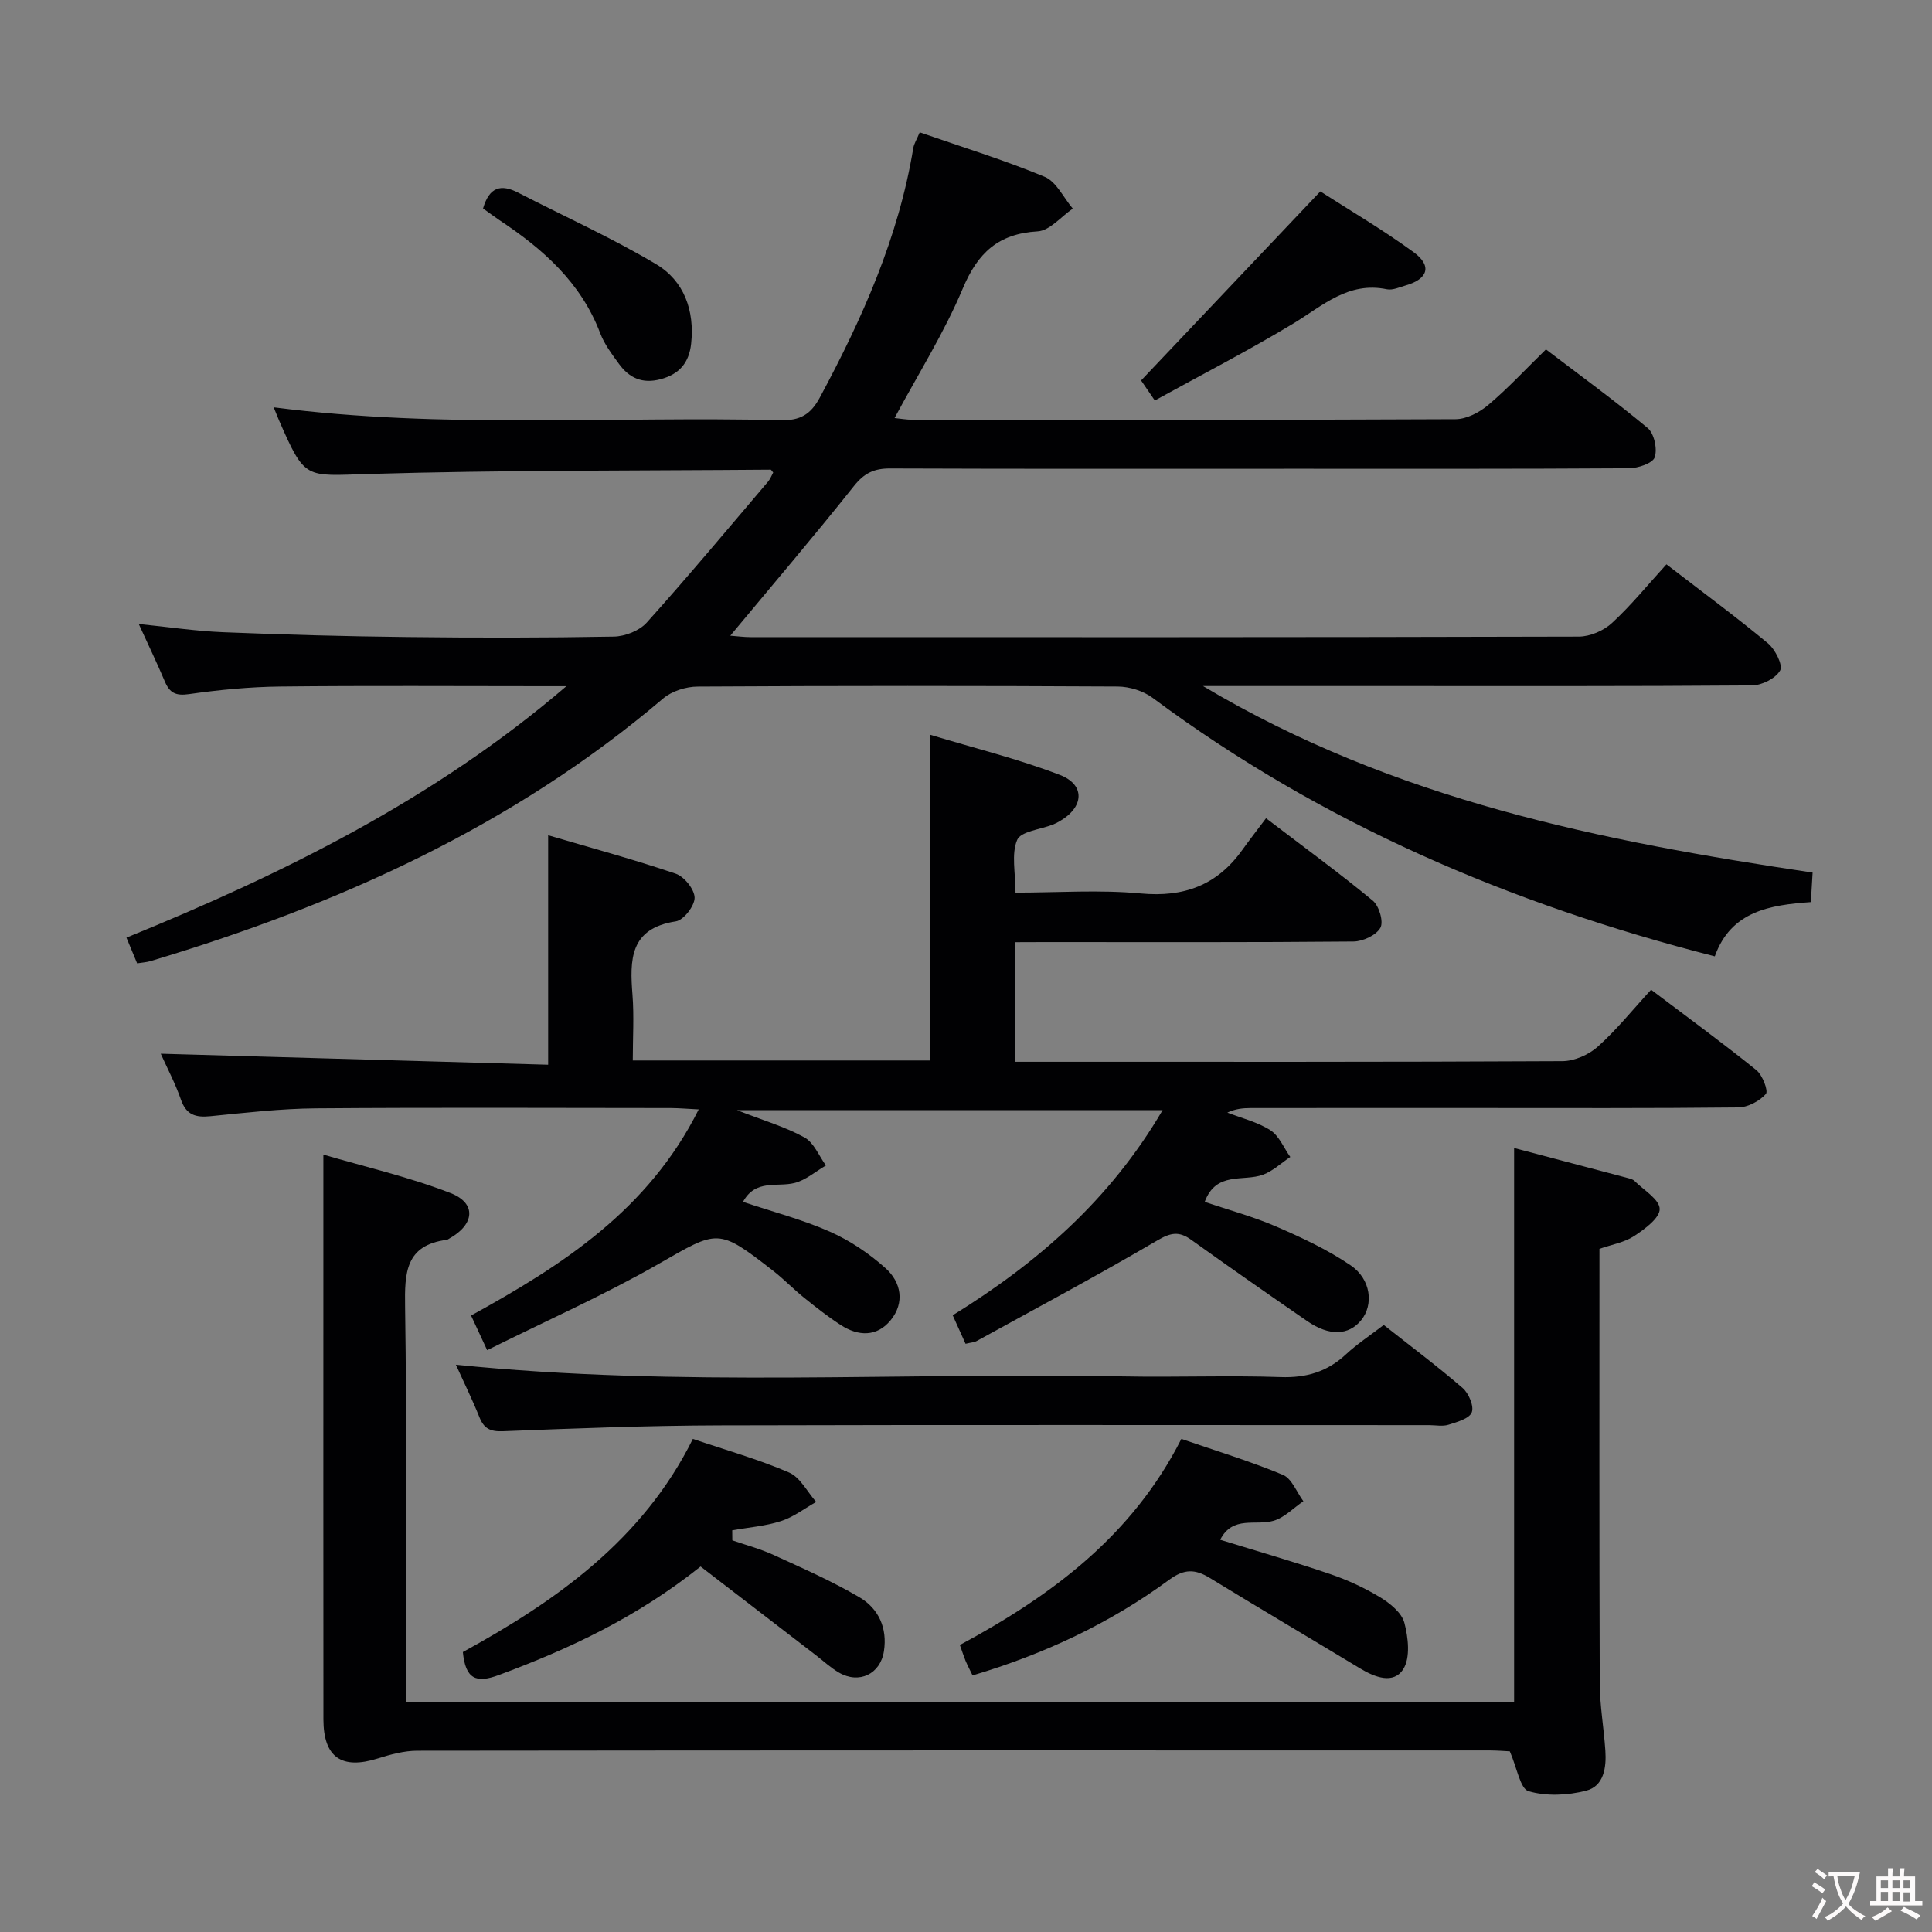 <svg enable-background="new 0 0 400 400" viewBox="0 0 400 400" xmlns="http://www.w3.org/2000/svg"><rect x="0" y="0" width="400" height="400" fill="#808080" stroke="none"/><g fill="#010103"><path d="m117.26 142.07c-1.59 0-3.18 0-4.77 0-18.16 0-36.33-.13-54.49.07-6.3.07-12.63.68-18.87 1.57-2.72.39-3.99-.23-4.99-2.59-1.61-3.81-3.41-7.54-5.41-11.93 6.15.62 11.78 1.47 17.43 1.7 12.63.51 25.28.86 37.93 1 14.33.17 28.66.17 42.99-.09 2.33-.04 5.3-1.21 6.82-2.9 8.56-9.53 16.78-19.38 25.08-29.14.5-.58.78-1.35 1.1-1.92-.32-.38-.42-.6-.51-.6-27.8.23-55.62.07-83.4.9-13.03.39-13 1.25-18.39-11.08-.32-.74-.61-1.5-1.12-2.73 35.18 4.54 70.1 1.8 104.95 2.67 4.03.1 6.23-1.16 8.14-4.72 8.78-16.34 16.28-33.11 19.33-51.59.15-.94.72-1.8 1.34-3.29 8.78 3.05 17.48 5.72 25.85 9.2 2.44 1.01 3.92 4.33 5.84 6.59-2.42 1.65-4.76 4.56-7.27 4.71-8.17.48-12.41 4.44-15.52 11.86-3.84 9.14-9.2 17.64-14.11 26.79 1.23.12 2.44.35 3.65.35 37.5.02 74.99.07 112.49-.11 2.29-.01 4.95-1.4 6.77-2.94 4.06-3.42 7.69-7.35 11.95-11.51 6.95 5.3 14.2 10.56 21.06 16.28 1.35 1.13 2.04 4.34 1.46 6.06-.42 1.24-3.44 2.25-5.31 2.27-23 .15-45.99.1-68.99.1-28 0-55.99.05-83.99-.06-3.29-.01-5.34.93-7.47 3.6-8.26 10.39-16.88 20.49-25.63 31.02 1.43.11 2.82.3 4.21.3 57.16.02 114.32.05 171.48-.11 2.33-.01 5.15-1.23 6.87-2.83 4-3.7 7.46-7.97 11.26-12.13 7.67 5.9 14.49 10.93 21 16.34 1.51 1.25 3.16 4.53 2.54 5.63-.93 1.65-3.8 3.09-5.86 3.1-25.33.2-50.66.13-75.99.13-12.11 0-24.22 0-37.64 0 39.65 23.64 82.61 32.12 126.21 38.62-.15 2.49-.24 4.11-.36 6.11-8.42.6-16.52 1.83-19.89 11.23-42.34-10.8-81.47-27.55-116.39-53.52-1.94-1.44-4.78-2.32-7.21-2.34-29-.16-57.99-.16-86.99.01-2.41.01-5.34.93-7.15 2.47-31.13 26.48-67.44 42.79-106.17 54.38-.78.23-1.62.27-2.73.45-.69-1.67-1.37-3.31-2.21-5.32 32.69-13.32 63.96-28.78 91.08-52.06z"/><path d="m210.21 195.07v24.76h4.79c36.16 0 72.31.06 108.47-.13 2.47-.01 5.44-1.31 7.31-2.98 3.94-3.53 7.29-7.71 11.06-11.81 7.86 5.94 14.96 11.13 21.8 16.65 1.27 1.03 2.52 4.32 1.96 4.94-1.33 1.48-3.73 2.76-5.71 2.78-18.16.2-36.32.12-54.48.12-15.5 0-30.99-.01-46.49.01-1.59 0-3.17.16-4.81.94 3 1.17 6.26 1.95 8.92 3.66 1.81 1.17 2.77 3.64 4.11 5.53-1.87 1.25-3.59 2.91-5.64 3.67-4.07 1.5-9.72-.79-12.08 5.63 4.95 1.67 10.04 3.04 14.84 5.12 5.3 2.29 10.62 4.78 15.37 8.01 4.24 2.87 4.79 8.17 2.19 11.36-2.59 3.18-6.6 3.34-11.15.21-8.07-5.56-16.11-11.17-24.08-16.88-2.52-1.8-4.24-1.45-6.98.16-12.3 7.21-24.88 13.94-37.37 20.81-.54.3-1.23.32-2.33.59-.89-1.97-1.74-3.85-2.66-5.9 17.55-10.87 32.58-23.9 43.45-42.47-29.52 0-58.12 0-88.1 0 5.53 2.16 9.99 3.45 13.95 5.64 1.96 1.08 3 3.82 4.45 5.81-2.15 1.25-4.17 3.03-6.48 3.62-3.61.92-8.09-.87-10.69 3.91 6.17 2.07 12.29 3.65 18 6.18 4.16 1.84 8.13 4.52 11.52 7.56 3.22 2.89 4.03 7.13 1.04 10.78-2.85 3.47-6.7 3.33-10.31.99-2.64-1.71-5.13-3.67-7.59-5.65-2.2-1.77-4.17-3.83-6.4-5.57-11.54-8.98-11.38-8.5-23.85-1.37-11.31 6.46-23.29 11.77-35.38 17.79-1.44-3.11-2.26-4.87-3.33-7.17 18.85-10.39 36.7-21.8 47.13-42.68-2.36-.12-4.07-.27-5.78-.28-24.49-.02-48.99-.13-73.48.06-7.29.06-14.59.91-21.86 1.63-3.04.3-4.98-.26-6.08-3.44-1.19-3.42-2.91-6.66-4.18-9.5 26.7.76 53.42 1.52 80.21 2.28 0-16.2 0-31.25 0-47.51 8.89 2.62 17.74 5.01 26.41 7.96 1.77.6 3.9 3.26 3.91 4.98.01 1.69-2.28 4.65-3.89 4.89-9.56 1.46-9.54 7.94-8.97 15.22.34 4.42.06 8.89.06 13.58h61.52c0-22.18 0-44.2 0-67.45 9.11 2.76 18.22 4.99 26.9 8.33 5.35 2.06 5 6.72-.1 9.62-.43.25-.88.48-1.34.66-2.58 1.02-6.65 1.4-7.4 3.18-1.24 2.94-.34 6.79-.34 10.91 8.71 0 17.38-.63 25.91.17 8.97.84 15.81-1.71 21.01-8.96 1.55-2.16 3.18-4.26 4.95-6.61 8.24 6.29 15.34 11.46 22.1 17.06 1.31 1.08 2.27 4.36 1.58 5.61-.86 1.55-3.62 2.83-5.57 2.85-21.32.2-42.65.12-63.98.12-1.84.02-3.65.02-6.04.02z"/><path d="m331.15 258.56c0 30.32-.05 60.14.06 89.95.02 4.64.85 9.26 1.16 13.91.24 3.49-.29 7.38-3.97 8.32-3.8.98-8.24 1.19-11.93.11-1.74-.51-2.37-4.81-3.88-8.25-.71-.03-2.48-.18-4.24-.19-73.98-.01-147.96-.03-221.93.06-2.74 0-5.55.77-8.19 1.6-7.49 2.36-11.26-.22-11.27-8.09-.03-31.16-.01-62.31-.01-93.47 0-7.45 0-14.9 0-23.46 8.51 2.5 17.65 4.6 26.3 7.95 5.48 2.12 5.02 6.53-.28 9.46-.15.08-.29.21-.44.23-8.6 1.09-8.77 6.82-8.66 13.87.38 25.32.15 50.65.15 75.98v5.88h229.46c0-38.12 0-76.15 0-114.74 7.92 2.09 15.73 4.15 23.54 6.22.48.13 1.04.26 1.36.58 1.92 1.91 5.2 3.84 5.24 5.82.04 1.87-3.11 4.18-5.3 5.62-2.02 1.32-4.62 1.75-7.17 2.64z"/><path d="m94.39 282.55c46.46 4.74 92.41 1.53 138.28 2.42 10.82.21 21.66-.23 32.47.14 5.34.19 9.67-1.11 13.54-4.72 2.29-2.13 4.95-3.87 7.81-6.07 5.51 4.35 11.08 8.52 16.33 13.05 1.26 1.09 2.4 3.77 1.89 5.05-.51 1.3-3.05 2-4.83 2.56-1.21.38-2.64.08-3.97.08-48.96 0-97.92-.09-146.88.05-14.96.04-29.93.62-44.89 1.21-2.65.1-3.93-.54-4.88-2.9-1.47-3.67-3.23-7.23-4.87-10.87z"/><path d="m198.73 340.58c19.04-10.26 35.68-22.61 45.86-42.67 7.11 2.45 14.21 4.61 21.02 7.44 1.85.77 2.85 3.59 4.24 5.46-2.04 1.39-3.91 3.39-6.17 4.05-3.69 1.09-8.47-1.16-11.05 3.93 7.71 2.38 15.33 4.57 22.81 7.12 3.58 1.22 7.09 2.84 10.32 4.8 2.04 1.24 4.45 3.19 5 5.27.81 3.05 1.27 7.24-.23 9.6-2.01 3.17-5.86 1.71-8.92-.14-10.36-6.27-20.79-12.41-31.11-18.73-3.04-1.86-5.28-1.94-8.41.35-12.27 9.02-25.91 15.41-40.73 19.82-.5-1.03-1.03-2.03-1.47-3.07-.37-.91-.66-1.85-1.16-3.23z"/><path d="m145.05 324.33c-13.27 10.57-27.22 17.07-41.8 22.48-4.67 1.73-6.87.85-7.42-4.77 19.25-10.56 37.23-23.18 47.62-44.13 6.81 2.31 13.55 4.21 19.92 6.96 2.31 1 3.76 4 5.61 6.09-2.42 1.36-4.71 3.14-7.3 3.97-3.23 1.04-6.71 1.3-10.08 1.9.01.69.01 1.39.02 2.08 2.86.99 5.81 1.77 8.55 3.03 6 2.75 12.09 5.42 17.77 8.76 3.94 2.31 5.81 6.36 5.07 11.15-.73 4.76-5.15 6.88-9.34 4.43-1.71-1-3.19-2.39-4.78-3.61-7.88-6.05-15.75-12.11-23.84-18.34z"/><path d="m239.09 82.92c-1.48-2.17-2.4-3.51-2.84-4.15 12.32-12.99 24.36-25.7 37.11-39.14 5.76 3.71 12.77 7.81 19.3 12.57 3.89 2.83 3.01 5.57-1.64 6.9-1.28.37-2.69 1.03-3.88.79-7.98-1.66-13.28 3.4-19.34 7.07-9.34 5.64-19.07 10.64-28.71 15.96z"/><path d="m100.01 43.16c1.3-4.49 3.74-5.09 7.25-3.28 9.55 4.92 19.39 9.34 28.6 14.83 5.77 3.44 7.98 9.59 7.23 16.46-.42 3.85-2.36 6.29-6.32 7.34-3.8 1.01-6.5-.26-8.62-3.17-1.46-2.01-3.02-4.07-3.89-6.36-3.98-10.5-11.85-17.43-20.86-23.4-1.08-.73-2.14-1.53-3.39-2.42z"/></g><path d="m377.9 391.2c-.2.3-.4.5-.6.8-.7-.6-1.4-1-2.2-1.5.2-.3.4-.5.5-.8.6.4 1.4.8 2.3 1.5zm-1.8 6.1c-.2-.2-.5-.4-.9-.6.4-.6.8-1.2 1.2-1.9s.7-1.3.9-1.9c.3.3.5.5.8.7-.7 1.3-1.4 2.6-2 3.7zm2.2-9c-.3.3-.5.5-.6.8-.6-.6-1.3-1.1-2-1.5.3-.3.5-.5.6-.7.6.5 1.3.9 2 1.4zm.3.2v-.9h2 4.5c-.3 1.3-.6 2.5-1 3.6s-.9 2.1-1.4 3c.4.5 1 1 1.6 1.4s1.2.8 1.9 1.1c-.3.2-.5.4-.8.8-.4-.3-1-.7-1.6-1.2s-1.2-1.1-1.6-1.6c-.5.6-1.1 1.1-1.7 1.6s-1.4.9-2.1 1.4c-.1-.3-.3-.5-.7-.8.6-.2 1.2-.5 1.9-1s1.4-1.1 2-1.8c-.5-.8-.9-1.6-1.2-2.5s-.6-2-.8-3.2c-.4.1-.7.1-1 .1zm2.5 2.7c.3 1 .7 1.7 1 2.2.3-.5.6-1.1 1-2s.6-1.9.9-3h-3.2-.4c.1.9.3 1.8.7 2.8z" fill="#fcfafa"/><path d="m396.5 388.5v1.5 3.6h1.5v.9c-.4 0-1 0-1.7 0h-7.9c-.5 0-.9 0-1.2 0v-.9h1.3v-3.5c0-.7 0-1.2 0-1.6h2.4c0-.8 0-1.4 0-1.7h1c0 .3-.1.8-.1 1.7h1.5c0-.8 0-1.4 0-1.7h1c0 .3-.1.9-.1 1.7zm-8.2 9.2c-.2-.3-.5-.5-.8-.8.8-.3 1.4-.6 1.9-.9s1-.7 1.4-1.1c.3.3.6.5.9.8-1.6 1-2.8 1.6-3.4 2zm2.6-6.8v-1.6h-1.5v1.6zm0 2.7v-1.9h-1.5v1.9zm2.4-2.7v-1.6h-1.5v1.6zm0 2.7v-1.9h-1.5v1.9zm.2 2 .7-.8c.4.2.9.5 1.6.8s1.3.7 1.8 1c-.3.3-.5.5-.8.8-.4-.3-1.5-1-3.3-1.8zm2-4.7v-1.6h-1.4v1.6zm0 2.8v-1.9h-1.4v1.9z" fill="#fcfafa"/></svg>